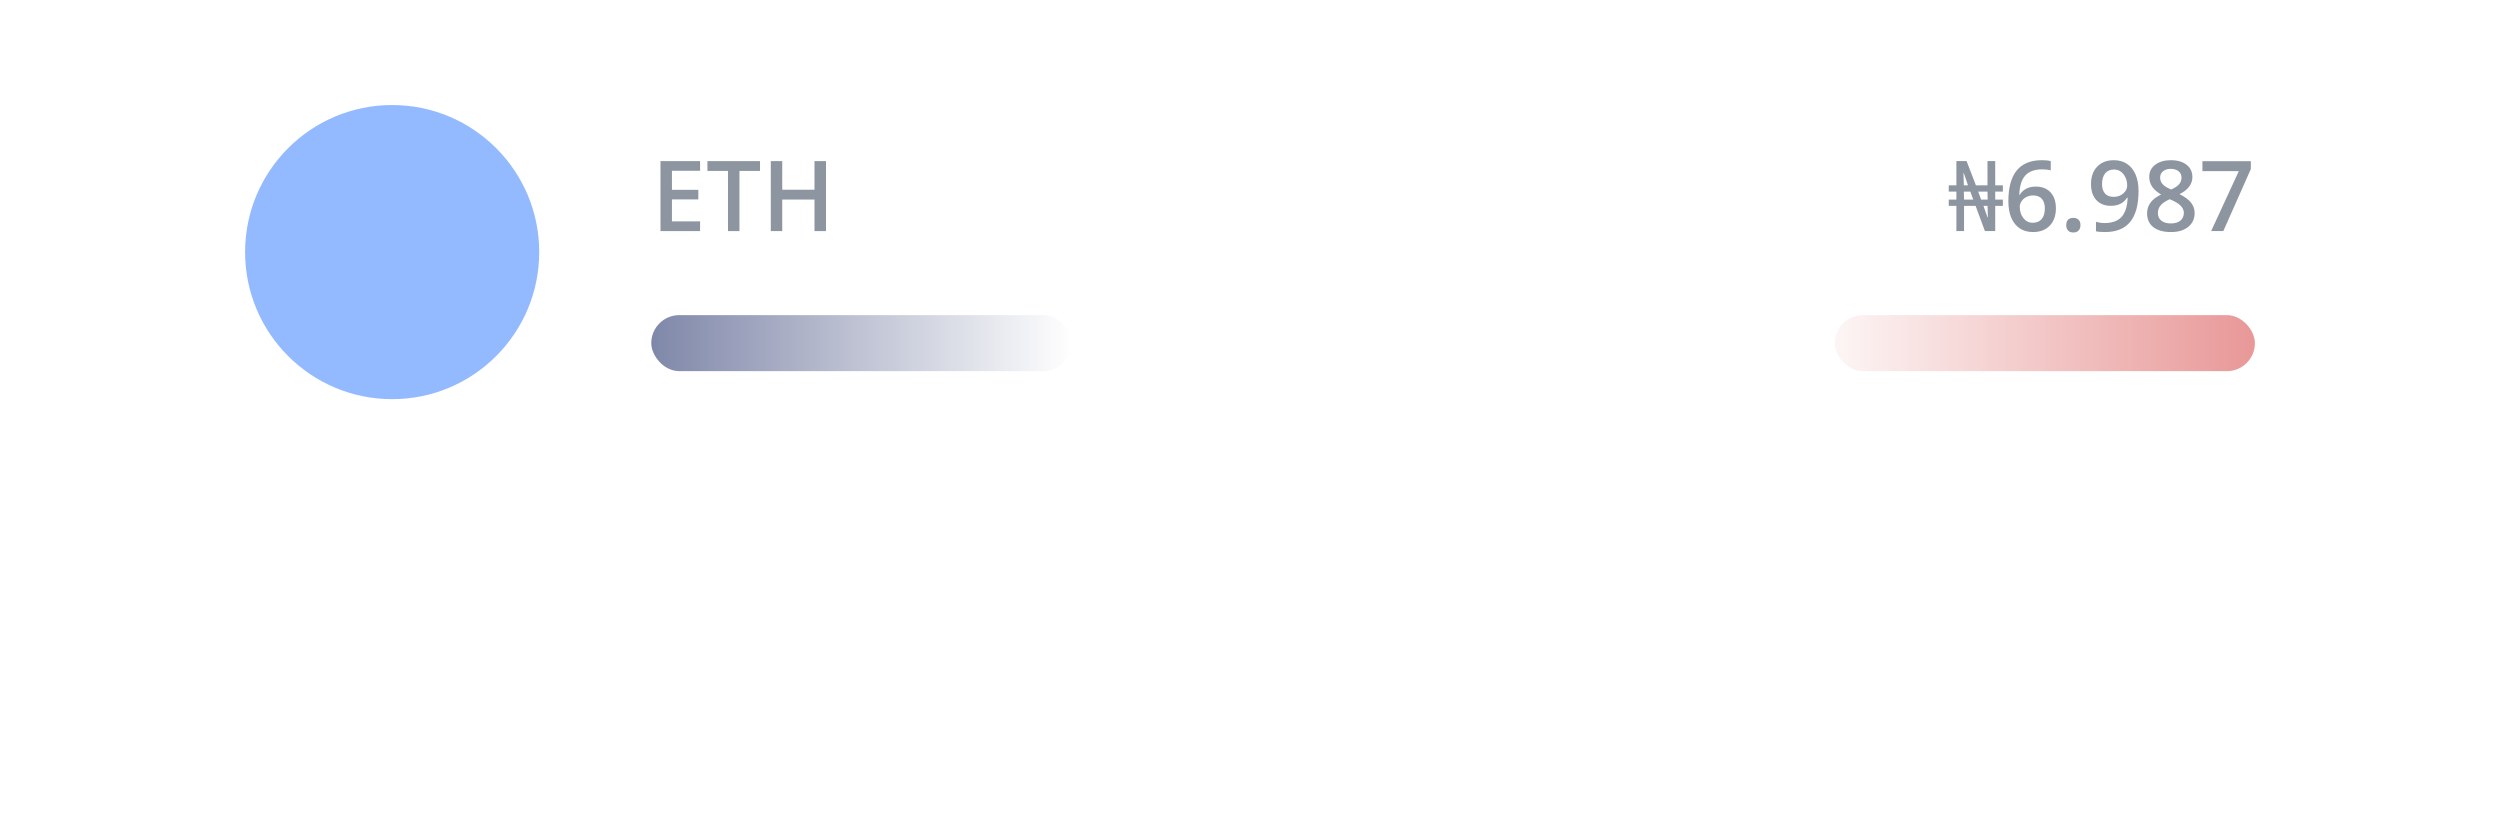 <svg width="357" height="119" viewBox="0 0 357 119" fill="none" xmlns="http://www.w3.org/2000/svg">
<g opacity="0.5">
<g filter="url(#filter0_d_2_2385)">
<rect x="20" width="317" height="72" rx="10" fill="white"/>
</g>
<path d="M56 15C67.599 15 77 24.403 77 36C77 47.599 67.599 57 56 57C44.403 57 35 47.598 35 36C35 24.403 44.403 15 56 15Z" fill="#2873FF"/>
<path d="M99.973 33H94.319V23.006H99.973V24.387H95.953V27.107H99.72V28.475H95.953V31.612H99.973V33ZM105.592 33H103.958V24.407H101.019V23.006H108.531V24.407H105.592V33ZM117.951 33H116.311V28.495H111.703V33H110.069V23.006H111.703V27.094H116.311V23.006H117.951V33Z" fill="#1A2B41"/>
<rect x="93" y="45" width="60" height="8" rx="4" fill="url(#paint0_linear_2_2385)"/>
<path d="M279.373 33V29.402H278.281V28.506H279.373V27.358H278.281V26.462H279.373V23.004H280.829L282.159 26.462H283.811V23.004H284.917V26.462H286.009V27.358H284.917V28.506H286.009V29.402H284.917V33H283.447L282.117 29.402H280.465V33H279.373ZM280.437 26.462H281.025L280.437 24.726H280.381L280.437 26.462ZM280.465 28.506H281.781L281.361 27.358H280.437L280.465 28.506ZM282.901 28.506H283.839L283.811 27.358H282.481L282.901 28.506ZM283.811 31.026H283.867L283.825 29.402H283.237L283.811 31.026ZM286.795 28.741C286.795 24.831 288.388 22.876 291.573 22.876C292.075 22.876 292.498 22.915 292.845 22.992V24.332C292.498 24.232 292.097 24.182 291.642 24.182C290.571 24.182 289.766 24.469 289.229 25.043C288.691 25.617 288.399 26.538 288.354 27.805H288.436C288.65 27.436 288.951 27.151 289.338 26.95C289.725 26.745 290.181 26.643 290.705 26.643C291.612 26.643 292.318 26.921 292.824 27.477C293.33 28.033 293.583 28.787 293.583 29.739C293.583 30.787 293.289 31.617 292.701 32.227C292.118 32.834 291.32 33.137 290.309 33.137C289.593 33.137 288.971 32.966 288.442 32.624C287.914 32.278 287.506 31.776 287.219 31.12C286.936 30.459 286.795 29.666 286.795 28.741ZM290.281 31.811C290.833 31.811 291.257 31.633 291.553 31.277C291.854 30.922 292.004 30.414 292.004 29.753C292.004 29.179 291.863 28.727 291.58 28.399C291.302 28.071 290.883 27.907 290.322 27.907C289.976 27.907 289.657 27.982 289.365 28.133C289.074 28.279 288.843 28.481 288.675 28.741C288.506 28.996 288.422 29.259 288.422 29.527C288.422 30.17 288.595 30.712 288.941 31.154C289.292 31.592 289.739 31.811 290.281 31.811ZM295.06 32.145C295.06 31.813 295.146 31.558 295.319 31.38C295.493 31.202 295.743 31.113 296.071 31.113C296.404 31.113 296.657 31.207 296.83 31.394C297.003 31.576 297.09 31.826 297.09 32.145C297.09 32.469 297.001 32.727 296.823 32.918C296.65 33.105 296.399 33.198 296.071 33.198C295.743 33.198 295.493 33.105 295.319 32.918C295.146 32.731 295.06 32.474 295.06 32.145ZM305.382 27.271C305.382 29.24 304.985 30.71 304.192 31.681C303.399 32.651 302.205 33.137 300.61 33.137C300.004 33.137 299.569 33.1 299.305 33.027V31.681C299.71 31.795 300.118 31.852 300.528 31.852C301.613 31.852 302.422 31.56 302.955 30.977C303.488 30.393 303.78 29.477 303.83 28.229H303.748C303.479 28.639 303.153 28.935 302.771 29.117C302.392 29.299 301.948 29.391 301.438 29.391C300.553 29.391 299.858 29.115 299.353 28.564C298.847 28.012 298.594 27.256 298.594 26.294C298.594 25.25 298.885 24.421 299.469 23.806C300.057 23.186 300.856 22.876 301.868 22.876C302.579 22.876 303.199 23.049 303.728 23.395C304.256 23.742 304.664 24.245 304.951 24.906C305.238 25.562 305.382 26.351 305.382 27.271ZM301.896 24.209C301.34 24.209 300.913 24.391 300.617 24.756C300.321 25.116 300.173 25.624 300.173 26.28C300.173 26.85 300.31 27.299 300.583 27.627C300.861 27.951 301.28 28.112 301.841 28.112C302.383 28.112 302.839 27.951 303.208 27.627C303.577 27.303 303.762 26.925 303.762 26.492C303.762 26.087 303.682 25.708 303.522 25.357C303.368 25.002 303.149 24.722 302.866 24.517C302.584 24.311 302.26 24.209 301.896 24.209ZM309.996 22.876C310.944 22.876 311.694 23.095 312.245 23.532C312.797 23.965 313.072 24.546 313.072 25.275C313.072 26.301 312.457 27.116 311.227 27.723C312.01 28.115 312.566 28.527 312.895 28.96C313.227 29.393 313.394 29.876 313.394 30.409C313.394 31.234 313.09 31.895 312.484 32.392C311.878 32.888 311.058 33.137 310.023 33.137C308.939 33.137 308.098 32.904 307.501 32.44C306.904 31.975 306.605 31.316 306.605 30.464C306.605 29.908 306.76 29.409 307.07 28.967C307.385 28.52 307.897 28.124 308.608 27.777C307.998 27.413 307.562 27.028 307.303 26.622C307.043 26.216 306.913 25.761 306.913 25.255C306.913 24.53 307.198 23.954 307.768 23.525C308.337 23.092 309.08 22.876 309.996 22.876ZM308.144 30.409C308.144 30.883 308.31 31.252 308.643 31.517C308.975 31.776 309.426 31.906 309.996 31.906C310.584 31.906 311.04 31.772 311.363 31.503C311.691 31.23 311.855 30.86 311.855 30.395C311.855 30.026 311.705 29.689 311.404 29.384C311.104 29.078 310.648 28.796 310.037 28.536L309.839 28.447C309.237 28.712 308.804 29.003 308.54 29.322C308.276 29.637 308.144 29.999 308.144 30.409ZM309.982 24.113C309.527 24.113 309.16 24.227 308.882 24.455C308.604 24.678 308.465 24.984 308.465 25.371C308.465 25.608 308.515 25.82 308.615 26.007C308.715 26.194 308.861 26.365 309.053 26.52C309.244 26.67 309.568 26.852 310.023 27.066C310.57 26.825 310.955 26.572 311.179 26.308C311.407 26.039 311.521 25.727 311.521 25.371C311.521 24.984 311.379 24.678 311.097 24.455C310.819 24.227 310.447 24.113 309.982 24.113ZM315.752 33L319.703 24.435H314.508V23.02H321.419V24.141L317.488 33H315.752Z" fill="#1A2B41"/>
<rect x="262" y="45" width="60" height="8" rx="4" fill="url(#paint1_linear_2_2385)"/>
</g>
<defs>
<filter id="filter0_d_2_2385" x="0" y="0" width="357" height="119" filterUnits="userSpaceOnUse" color-interpolation-filters="sRGB">
<feFlood flood-opacity="0" result="BackgroundImageFix"/>
<feColorMatrix in="SourceAlpha" type="matrix" values="0 0 0 0 0 0 0 0 0 0 0 0 0 0 0 0 0 0 127 0" result="hardAlpha"/>
<feOffset dy="27"/>
<feGaussianBlur stdDeviation="10"/>
<feComposite in2="hardAlpha" operator="out"/>
<feColorMatrix type="matrix" values="0 0 0 0 0 0 0 0 0 0 0 0 0 0 0 0 0 0 0.02 0"/>
<feBlend mode="normal" in2="BackgroundImageFix" result="effect1_dropShadow_2_2385"/>
<feBlend mode="normal" in="SourceGraphic" in2="effect1_dropShadow_2_2385" result="shape"/>
</filter>
<linearGradient id="paint0_linear_2_2385" x1="93" y1="49" x2="153" y2="49" gradientUnits="userSpaceOnUse">
<stop stop-color="#011154"/>
<stop offset="1" stop-color="#011154" stop-opacity="0"/>
</linearGradient>
<linearGradient id="paint1_linear_2_2385" x1="322" y1="49" x2="256" y2="49" gradientUnits="userSpaceOnUse">
<stop stop-color="#D23030"/>
<stop offset="1" stop-color="#D23030" stop-opacity="0"/>
</linearGradient>
</defs>
</svg>
